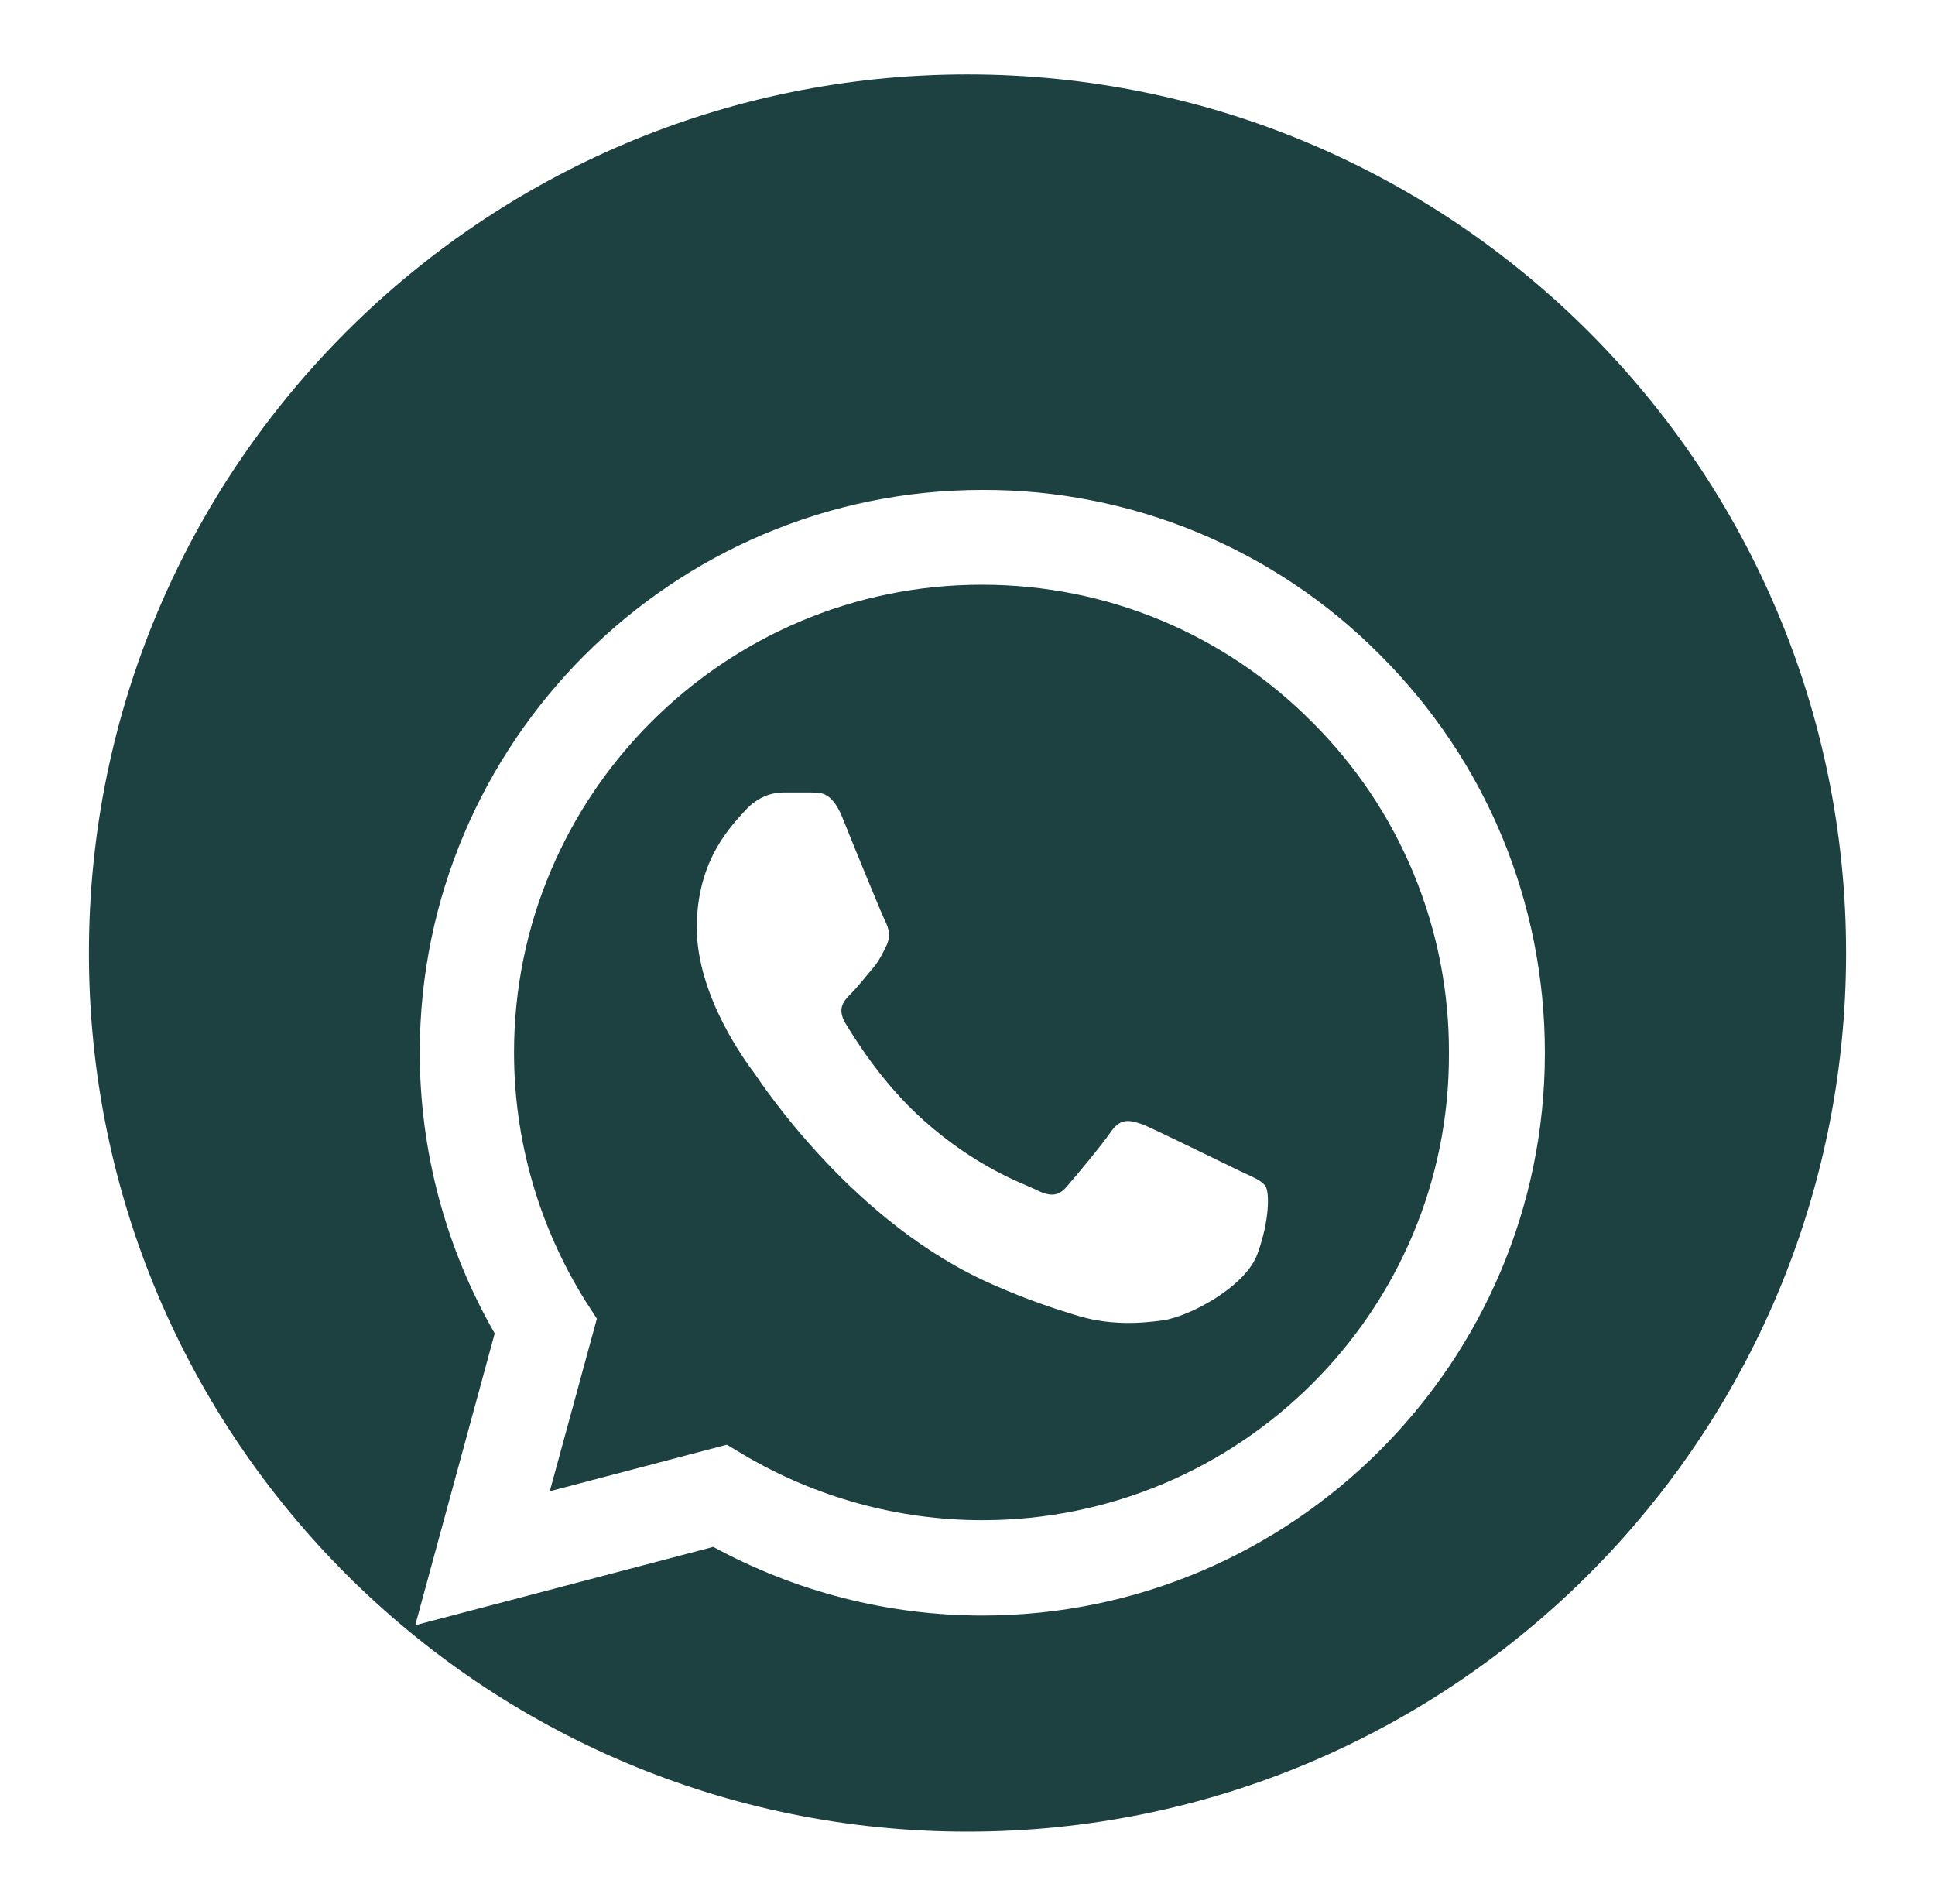 <svg width="62" height="61" viewBox="0 0 62 61" fill="none" xmlns="http://www.w3.org/2000/svg">
<g filter="url(#filter0_d_1_638)">
<path d="M2.849 30.538C2.849 14.99 15.452 2.386 31 2.386C46.548 2.386 59.151 14.99 59.151 30.538C59.151 46.085 46.548 58.689 31 58.689C15.452 58.689 2.849 46.085 2.849 30.538Z" fill="#1C4140"/>
<g filter="url(#filter1_d_1_638)">
<path d="M44.225 16.991C42.557 15.307 40.571 13.971 38.382 13.063C36.193 12.154 33.845 11.69 31.475 11.698C21.544 11.698 13.45 19.792 13.45 29.723C13.45 32.906 14.287 35.998 15.851 38.726L13.305 48.075L22.854 45.565C25.491 47.001 28.456 47.765 31.475 47.765C41.406 47.765 49.5 39.672 49.5 29.741C49.5 24.921 47.626 20.392 44.225 16.991ZM31.475 44.71C28.783 44.71 26.146 43.982 23.836 42.618L23.29 42.291L17.616 43.782L19.125 38.253L18.761 37.689C17.265 35.301 16.471 32.54 16.47 29.723C16.47 21.465 23.199 14.735 31.457 14.735C35.458 14.735 39.223 16.3 42.042 19.137C43.439 20.526 44.545 22.179 45.297 23.999C46.05 25.82 46.433 27.771 46.426 29.741C46.462 37.998 39.733 44.71 31.475 44.71ZM39.696 33.506C39.241 33.287 37.022 32.196 36.622 32.032C36.204 31.887 35.913 31.814 35.604 32.251C35.294 32.705 34.44 33.724 34.185 34.015C33.93 34.324 33.658 34.361 33.203 34.124C32.748 33.906 31.293 33.415 29.583 31.887C28.238 30.686 27.346 29.213 27.073 28.759C26.819 28.304 27.037 28.067 27.273 27.831C27.474 27.631 27.728 27.303 27.947 27.049C28.165 26.794 28.256 26.594 28.401 26.303C28.547 25.994 28.474 25.739 28.365 25.521C28.256 25.303 27.346 23.084 26.983 22.174C26.619 21.301 26.237 21.41 25.964 21.392H25.091C24.782 21.392 24.309 21.501 23.89 21.956C23.49 22.411 22.326 23.502 22.326 25.721C22.326 27.94 23.945 30.086 24.163 30.377C24.382 30.686 27.346 35.234 31.857 37.18C32.93 37.653 33.767 37.925 34.422 38.126C35.495 38.471 36.477 38.416 37.259 38.307C38.132 38.18 39.932 37.216 40.296 36.161C40.678 35.106 40.678 34.215 40.551 34.015C40.424 33.815 40.151 33.724 39.696 33.506Z" fill="white"/>
</g>
</g>
<defs>
<filter id="filter0_d_1_638" x="0.849" y="0.386" width="60.303" height="60.303" filterUnits="userSpaceOnUse" color-interpolation-filters="sRGB">
<feFlood flood-opacity="0" result="BackgroundImageFix"/>
<feColorMatrix in="SourceAlpha" type="matrix" values="0 0 0 0 0 0 0 0 0 0 0 0 0 0 0 0 0 0 127 0" result="hardAlpha"/>
<feOffset/>
<feGaussianBlur stdDeviation="1"/>
<feComposite in2="hardAlpha" operator="out"/>
<feColorMatrix type="matrix" values="0 0 0 0 1 0 0 0 0 1 0 0 0 0 1 0 0 0 0.5 0"/>
<feBlend mode="normal" in2="BackgroundImageFix" result="effect1_dropShadow_1_638"/>
<feBlend mode="normal" in="SourceGraphic" in2="effect1_dropShadow_1_638" result="shape"/>
</filter>
<filter id="filter1_d_1_638" x="9.305" y="11.698" width="44.195" height="44.377" filterUnits="userSpaceOnUse" color-interpolation-filters="sRGB">
<feFlood flood-opacity="0" result="BackgroundImageFix"/>
<feColorMatrix in="SourceAlpha" type="matrix" values="0 0 0 0 0 0 0 0 0 0 0 0 0 0 0 0 0 0 127 0" result="hardAlpha"/>
<feOffset dy="4"/>
<feGaussianBlur stdDeviation="2"/>
<feComposite in2="hardAlpha" operator="out"/>
<feColorMatrix type="matrix" values="0 0 0 0 0 0 0 0 0 0 0 0 0 0 0 0 0 0 0.25 0"/>
<feBlend mode="normal" in2="BackgroundImageFix" result="effect1_dropShadow_1_638"/>
<feBlend mode="normal" in="SourceGraphic" in2="effect1_dropShadow_1_638" result="shape"/>
</filter>
</defs>
</svg>
